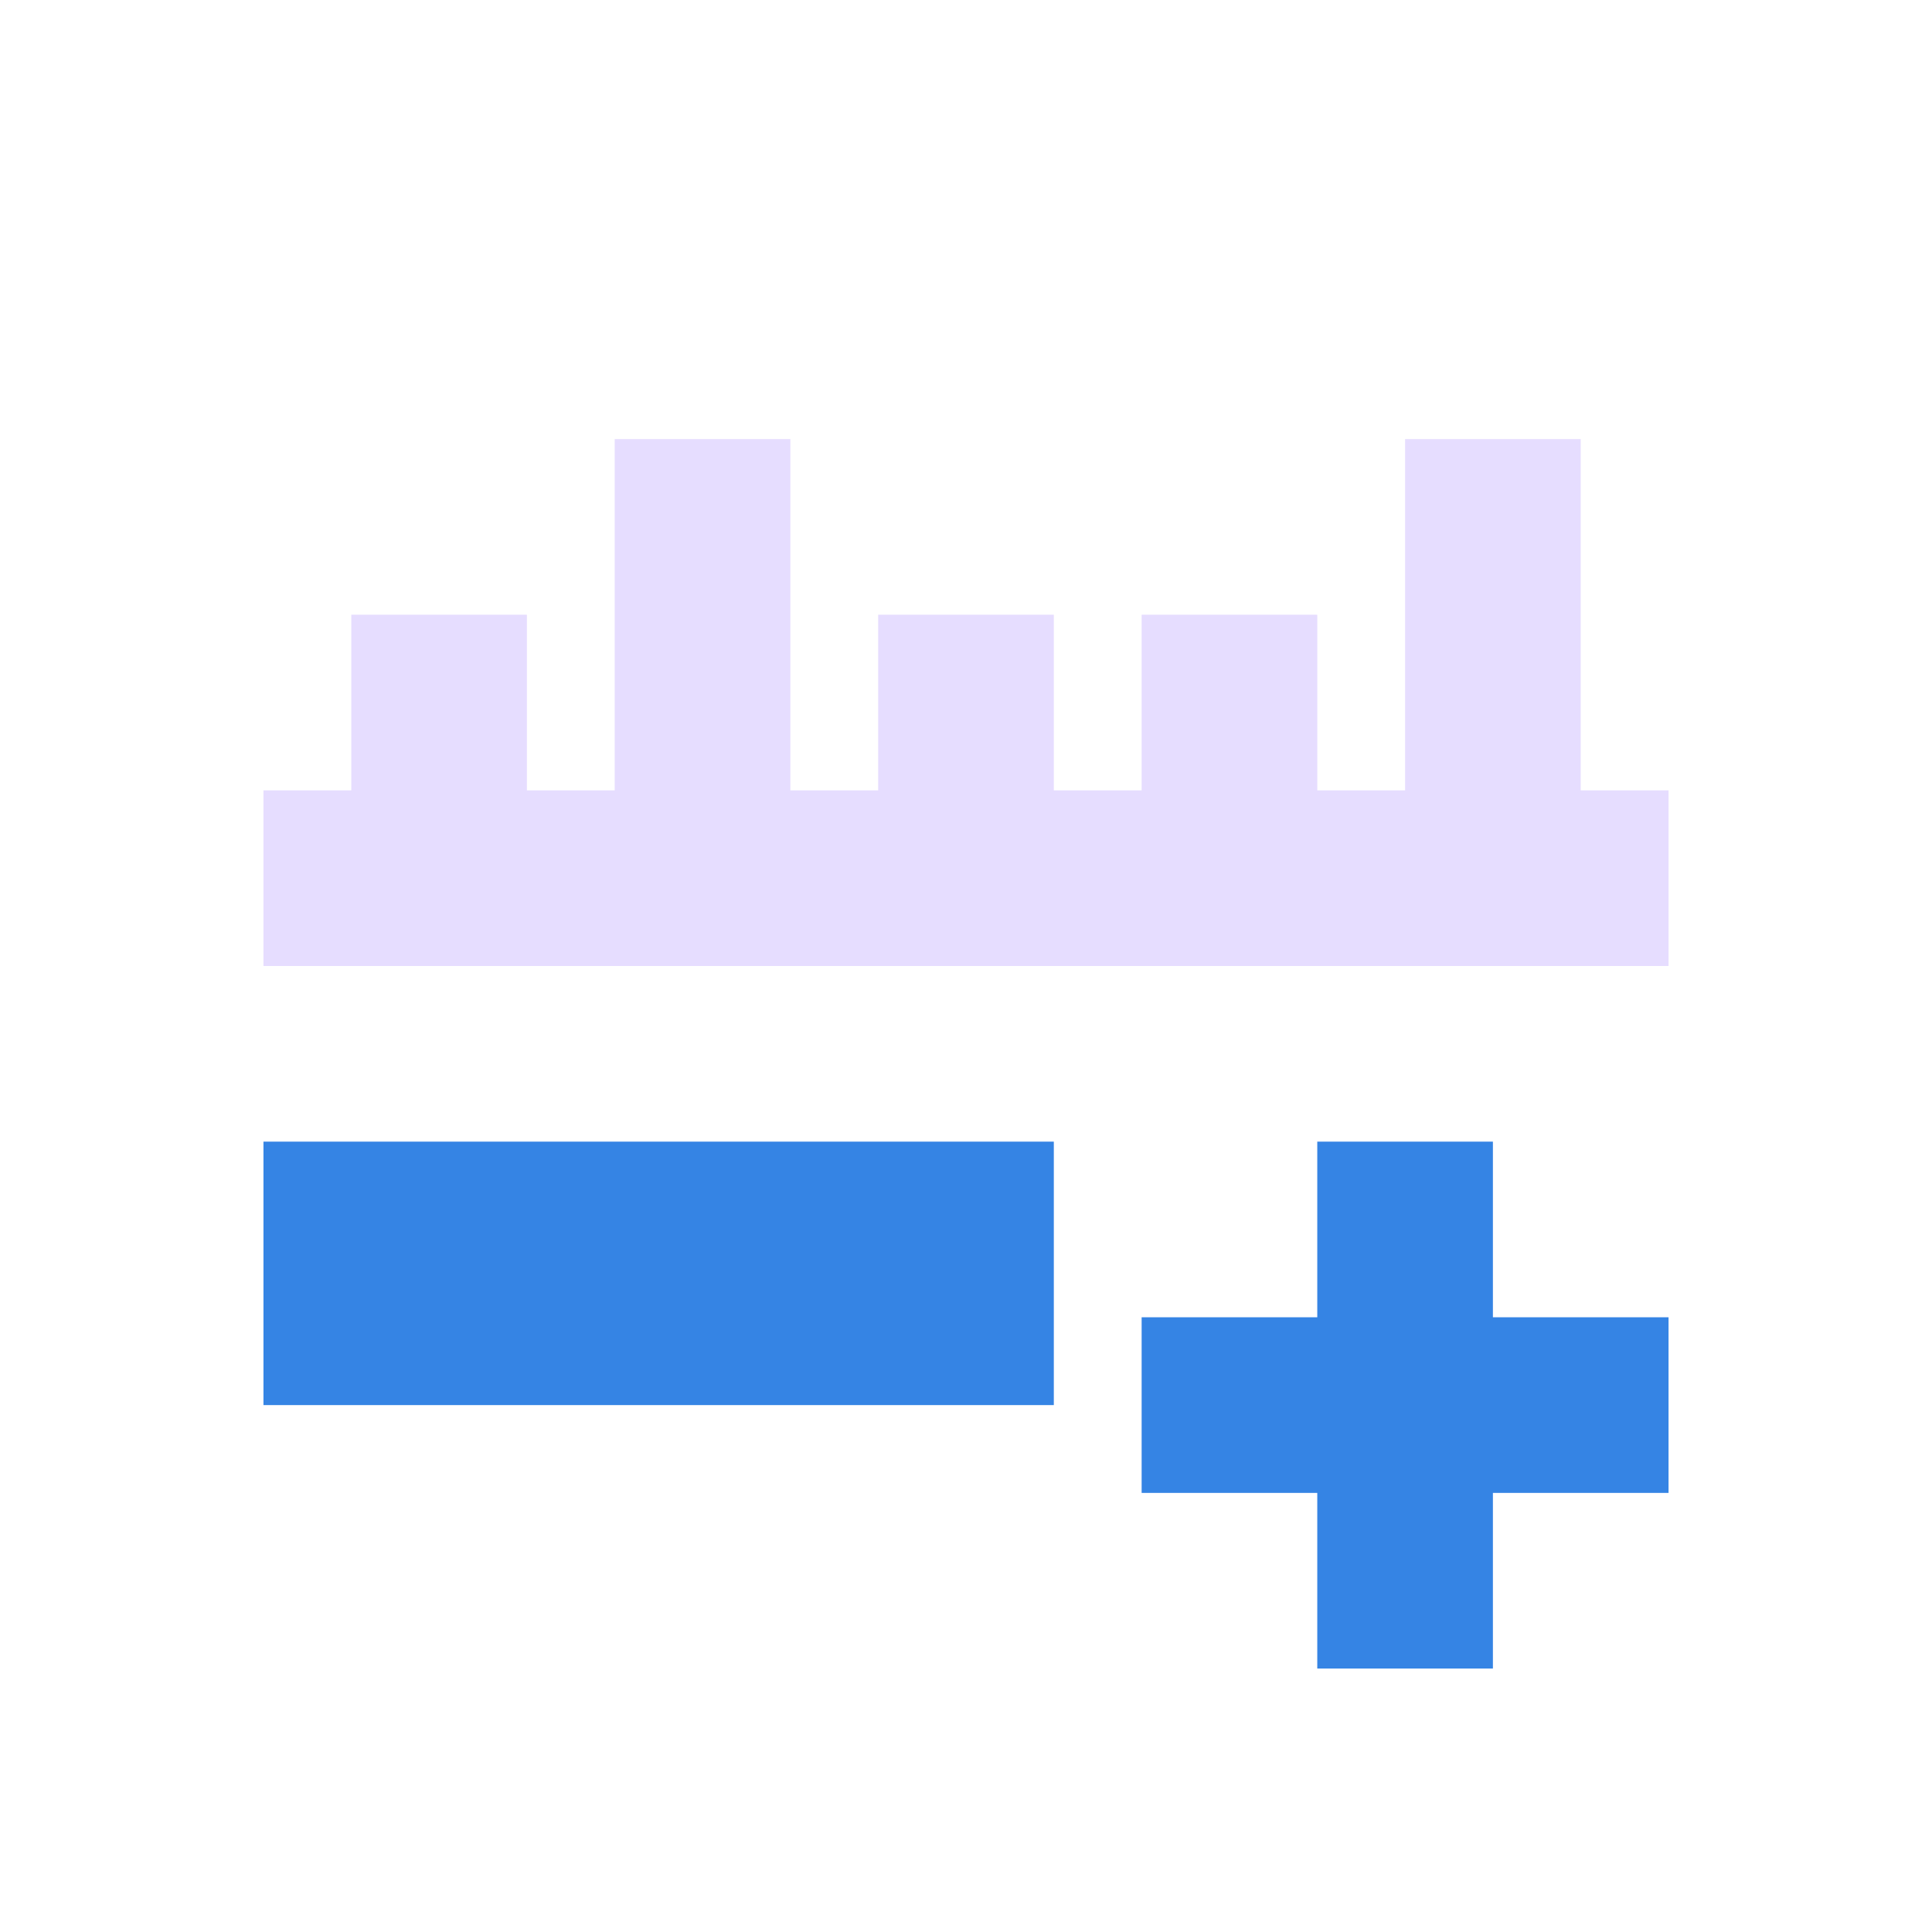 <svg xmlns="http://www.w3.org/2000/svg" fill="none" width="22" height="22" viewBox="0 0 22 22">
 <path fill="#3584E4" d="M15 13V15H13V17H15V19H17V17H19V15H17V13H15Z"/>
 <path fill="#3584E4" d="M3 13V16H12V13H3Z"/>
 <path fill="#e6ddff" fill-rule="evenodd" d="M7 5H9V9H10V7H12V9H13V7H15V9H16V5H18V9H19V11H3V9H4V7H6V9H7V5Z" clip-rule="evenodd"/>
</svg>
